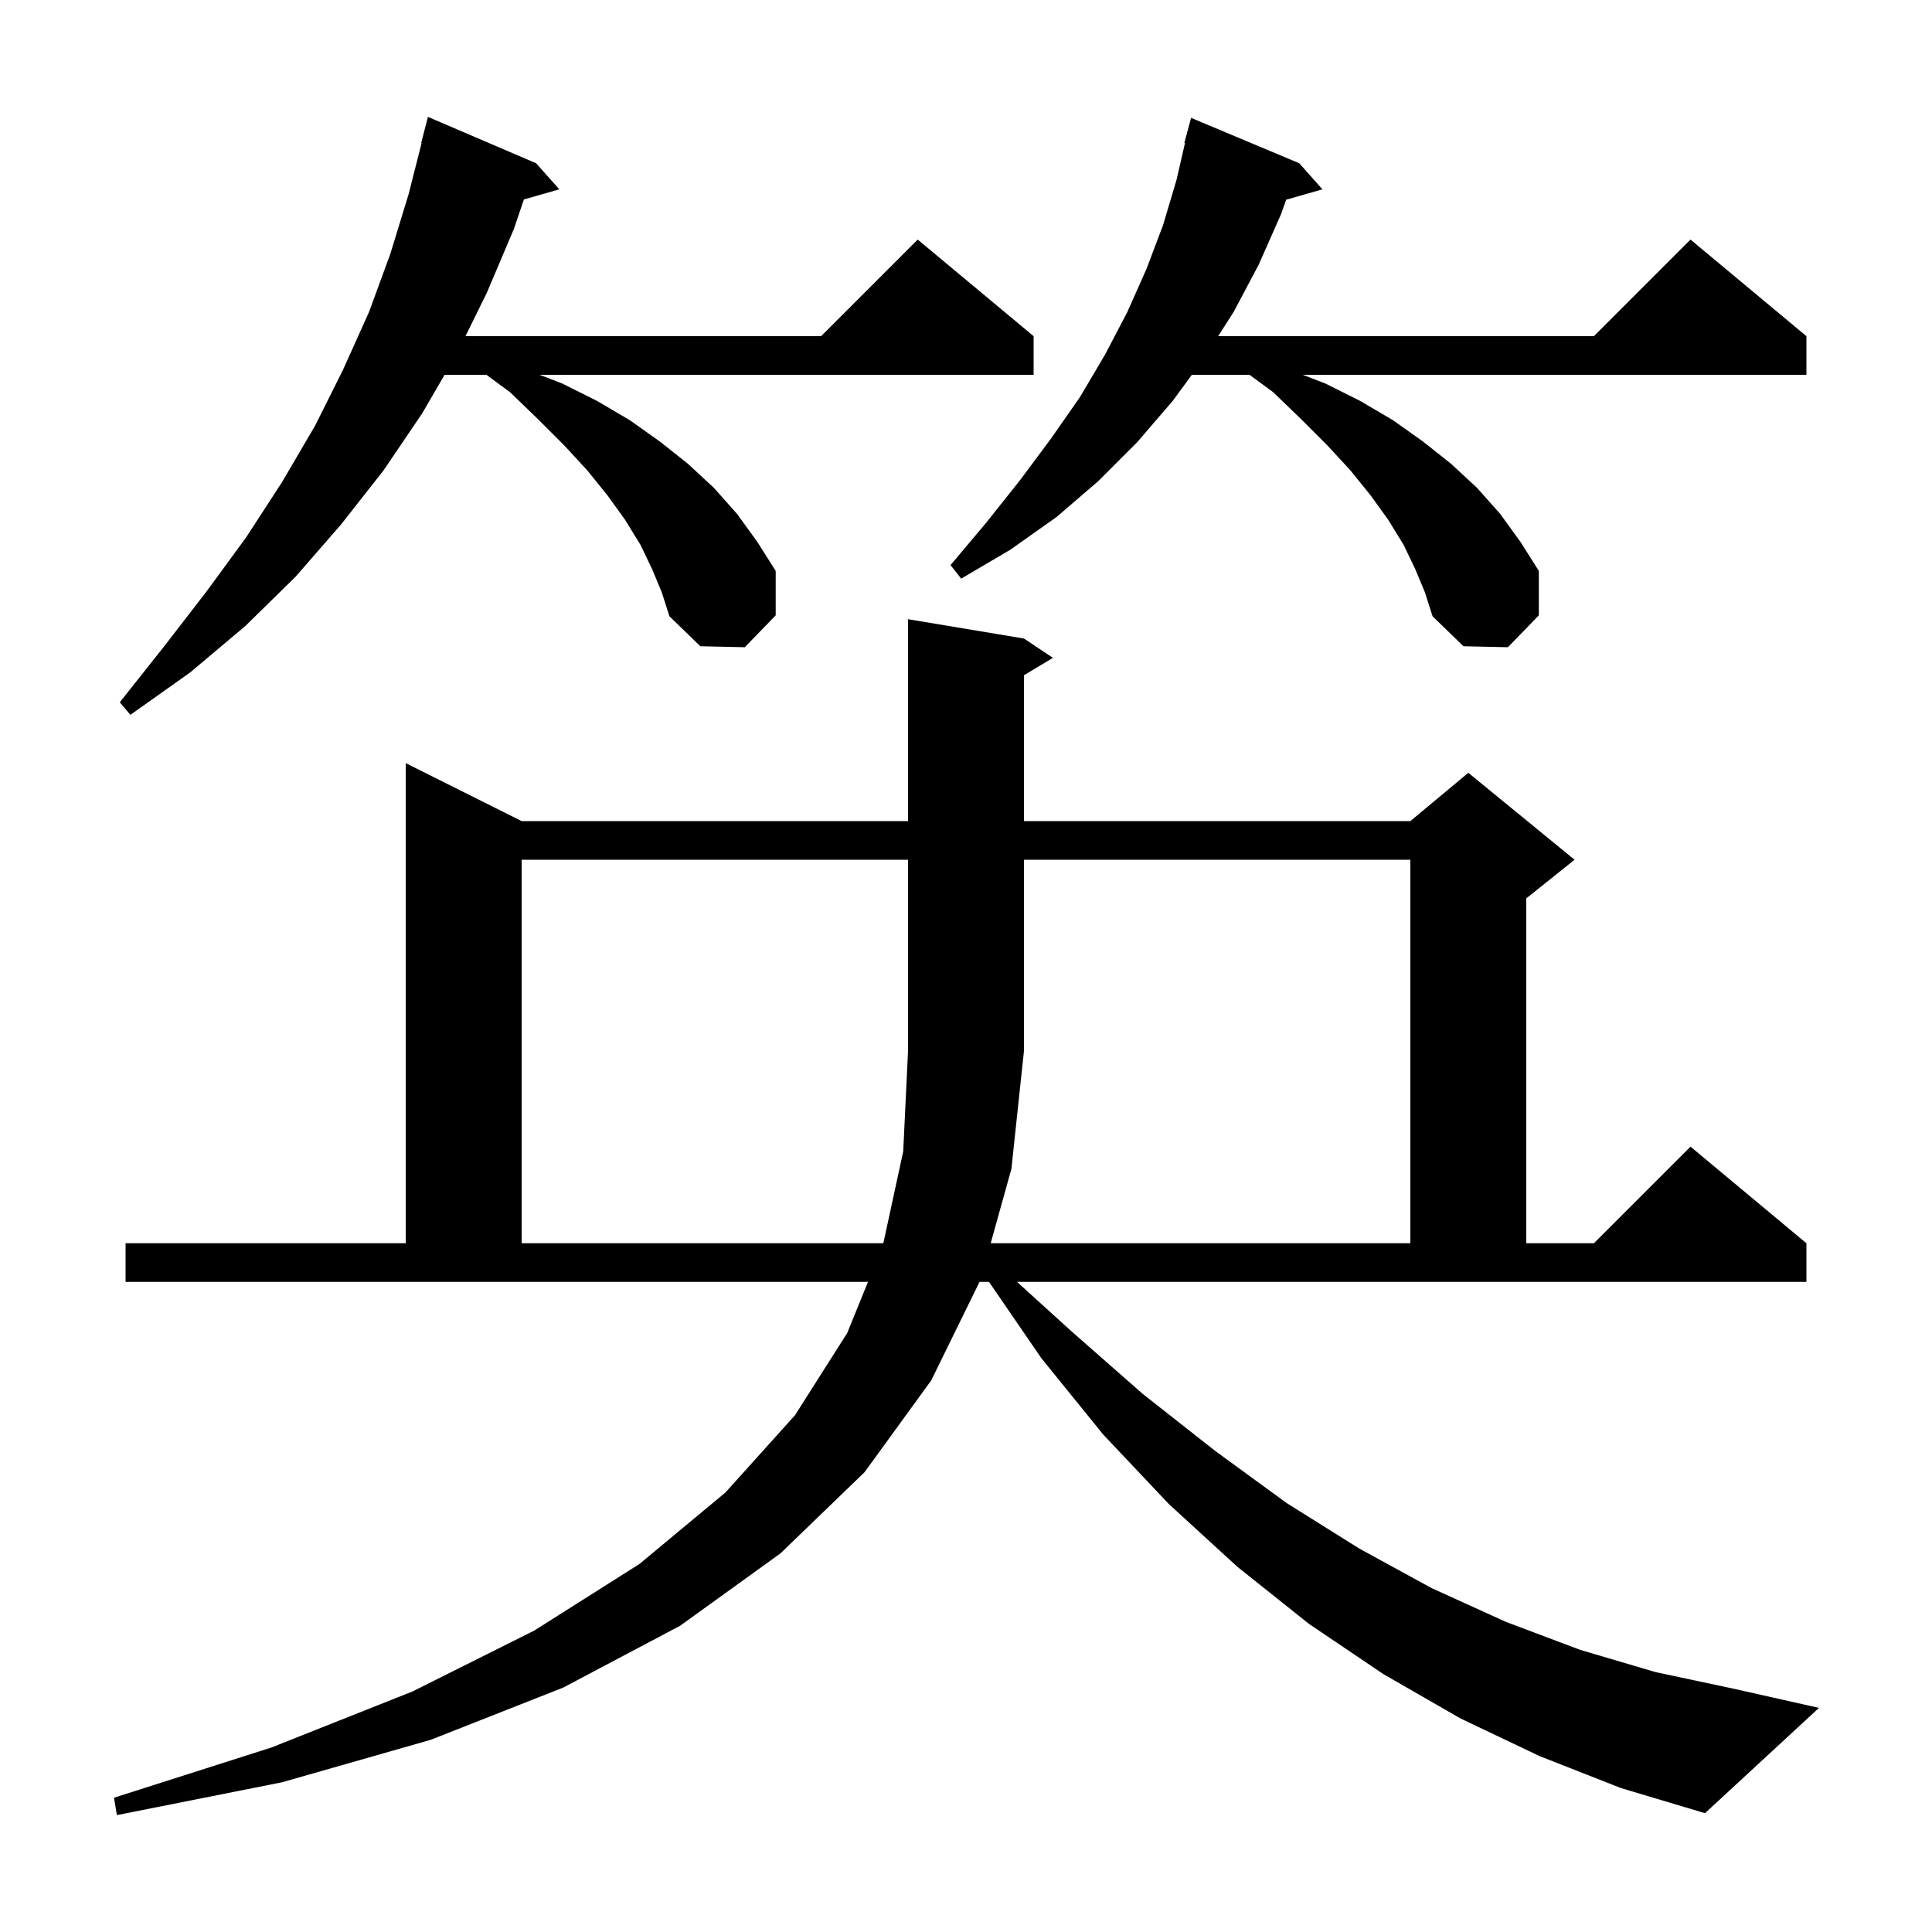 <svg xmlns="http://www.w3.org/2000/svg" xmlns:xlink="http://www.w3.org/1999/xlink" version="1.1" baseProfile="full" viewBox="0 0 200 200" width="200" height="200">
<g fill="black">
<path d="M 110.9 137.8 L 118.3 144.3 L 125.8 150.2 L 133.2 155.6 L 140.7 160.3 L 148.2 164.4 L 155.9 167.9 L 163.6 170.8 L 171.4 173.1 L 179.4 174.8 L 188.3 176.8 L 176.5 187.7 L 167.8 185.1 L 159.4 181.8 L 151.2 177.9 L 143.2 173.3 L 135.5 168.1 L 128.1 162.2 L 121.0 155.7 L 114.2 148.5 L 107.8 140.6 L 102.38 132.7 L 101.402 132.7 L 96.4 142.9 L 89.5 152.4 L 80.8 160.8 L 70.4 168.3 L 58.3 174.7 L 44.6 180.1 L 29.2 184.5 L 12.1 187.9 L 11.8 186.1 L 28.1 180.9 L 42.7 175.1 L 55.3 168.8 L 66.2 161.9 L 75.1 154.5 L 82.3 146.5 L 87.7 138.0 L 89.855 132.7 L 13.0 132.7 L 13.0 128.7 L 42.0 128.7 L 42.0 79.0 L 54.0 85.0 L 94.0 85.0 L 94.0 64.1 L 106.0 66.1 L 109.0 68.1 L 106.0 69.9 L 106.0 85.0 L 146.0 85.0 L 152.0 80.0 L 163.0 89.0 L 158.0 93.0 L 158.0 128.7 L 165.0 128.7 L 175.0 118.7 L 187.0 128.7 L 187.0 132.7 L 105.283 132.7 Z M 102.557 128.7 L 146.0 128.7 L 146.0 89.0 L 106.0 89.0 L 106.0 108.8 L 104.7 121.0 Z M 67.5 58.9 L 66.3 56.4 L 64.7 53.8 L 62.9 51.3 L 60.8 48.7 L 58.4 46.1 L 55.7 43.4 L 52.8 40.6 L 50.352 38.8 L 46.023 38.8 L 43.7 42.8 L 39.7 48.7 L 35.3 54.3 L 30.6 59.7 L 25.4 64.8 L 19.7 69.6 L 13.5 74.0 L 12.4 72.7 L 17.0 66.9 L 21.4 61.2 L 25.5 55.6 L 29.2 49.9 L 32.6 44.1 L 35.5 38.3 L 38.2 32.3 L 40.4 26.3 L 42.3 20.1 L 43.644 14.808 L 43.6 14.8 L 44.3 12.1 L 55.5 16.9 L 57.9 19.6 L 54.232 20.648 L 53.2 23.7 L 50.4 30.3 L 48.186 34.8 L 85.0 34.8 L 95.0 24.8 L 107.0 34.8 L 107.0 38.8 L 55.86 38.8 L 58.2 39.7 L 61.8 41.5 L 65.2 43.5 L 68.3 45.7 L 71.2 48.0 L 73.9 50.5 L 76.3 53.2 L 78.4 56.1 L 80.3 59.1 L 80.3 63.7 L 77.1 67.0 L 72.5 66.9 L 69.3 63.8 L 68.5 61.3 Z M 146.5 58.9 L 145.3 56.4 L 143.7 53.8 L 141.9 51.3 L 139.8 48.7 L 137.4 46.1 L 134.7 43.4 L 131.8 40.6 L 129.352 38.8 L 123.38 38.8 L 121.4 41.5 L 117.7 45.8 L 113.7 49.8 L 109.4 53.5 L 104.6 56.9 L 99.5 59.9 L 98.4 58.5 L 102.1 54.1 L 105.6 49.7 L 108.8 45.4 L 111.8 41.1 L 114.4 36.7 L 116.7 32.3 L 118.7 27.8 L 120.4 23.3 L 121.8 18.6 L 122.668 14.812 L 122.6 14.8 L 123.3 12.2 L 134.5 16.9 L 136.9 19.6 L 133.148 20.672 L 132.6 22.2 L 130.3 27.4 L 127.7 32.3 L 126.104 34.8 L 165.0 34.8 L 175.0 24.8 L 187.0 34.8 L 187.0 38.8 L 134.86 38.8 L 137.2 39.7 L 140.8 41.5 L 144.2 43.5 L 147.3 45.7 L 150.2 48.0 L 152.9 50.5 L 155.3 53.2 L 157.4 56.1 L 159.3 59.1 L 159.3 63.7 L 156.1 67.0 L 151.5 66.9 L 148.3 63.8 L 147.5 61.3 Z M 54.0 89.0 L 54.0 128.7 L 91.443 128.7 L 93.5 119.2 L 94.0 108.8 L 94.0 89.0 Z " />
</g>
</svg>
